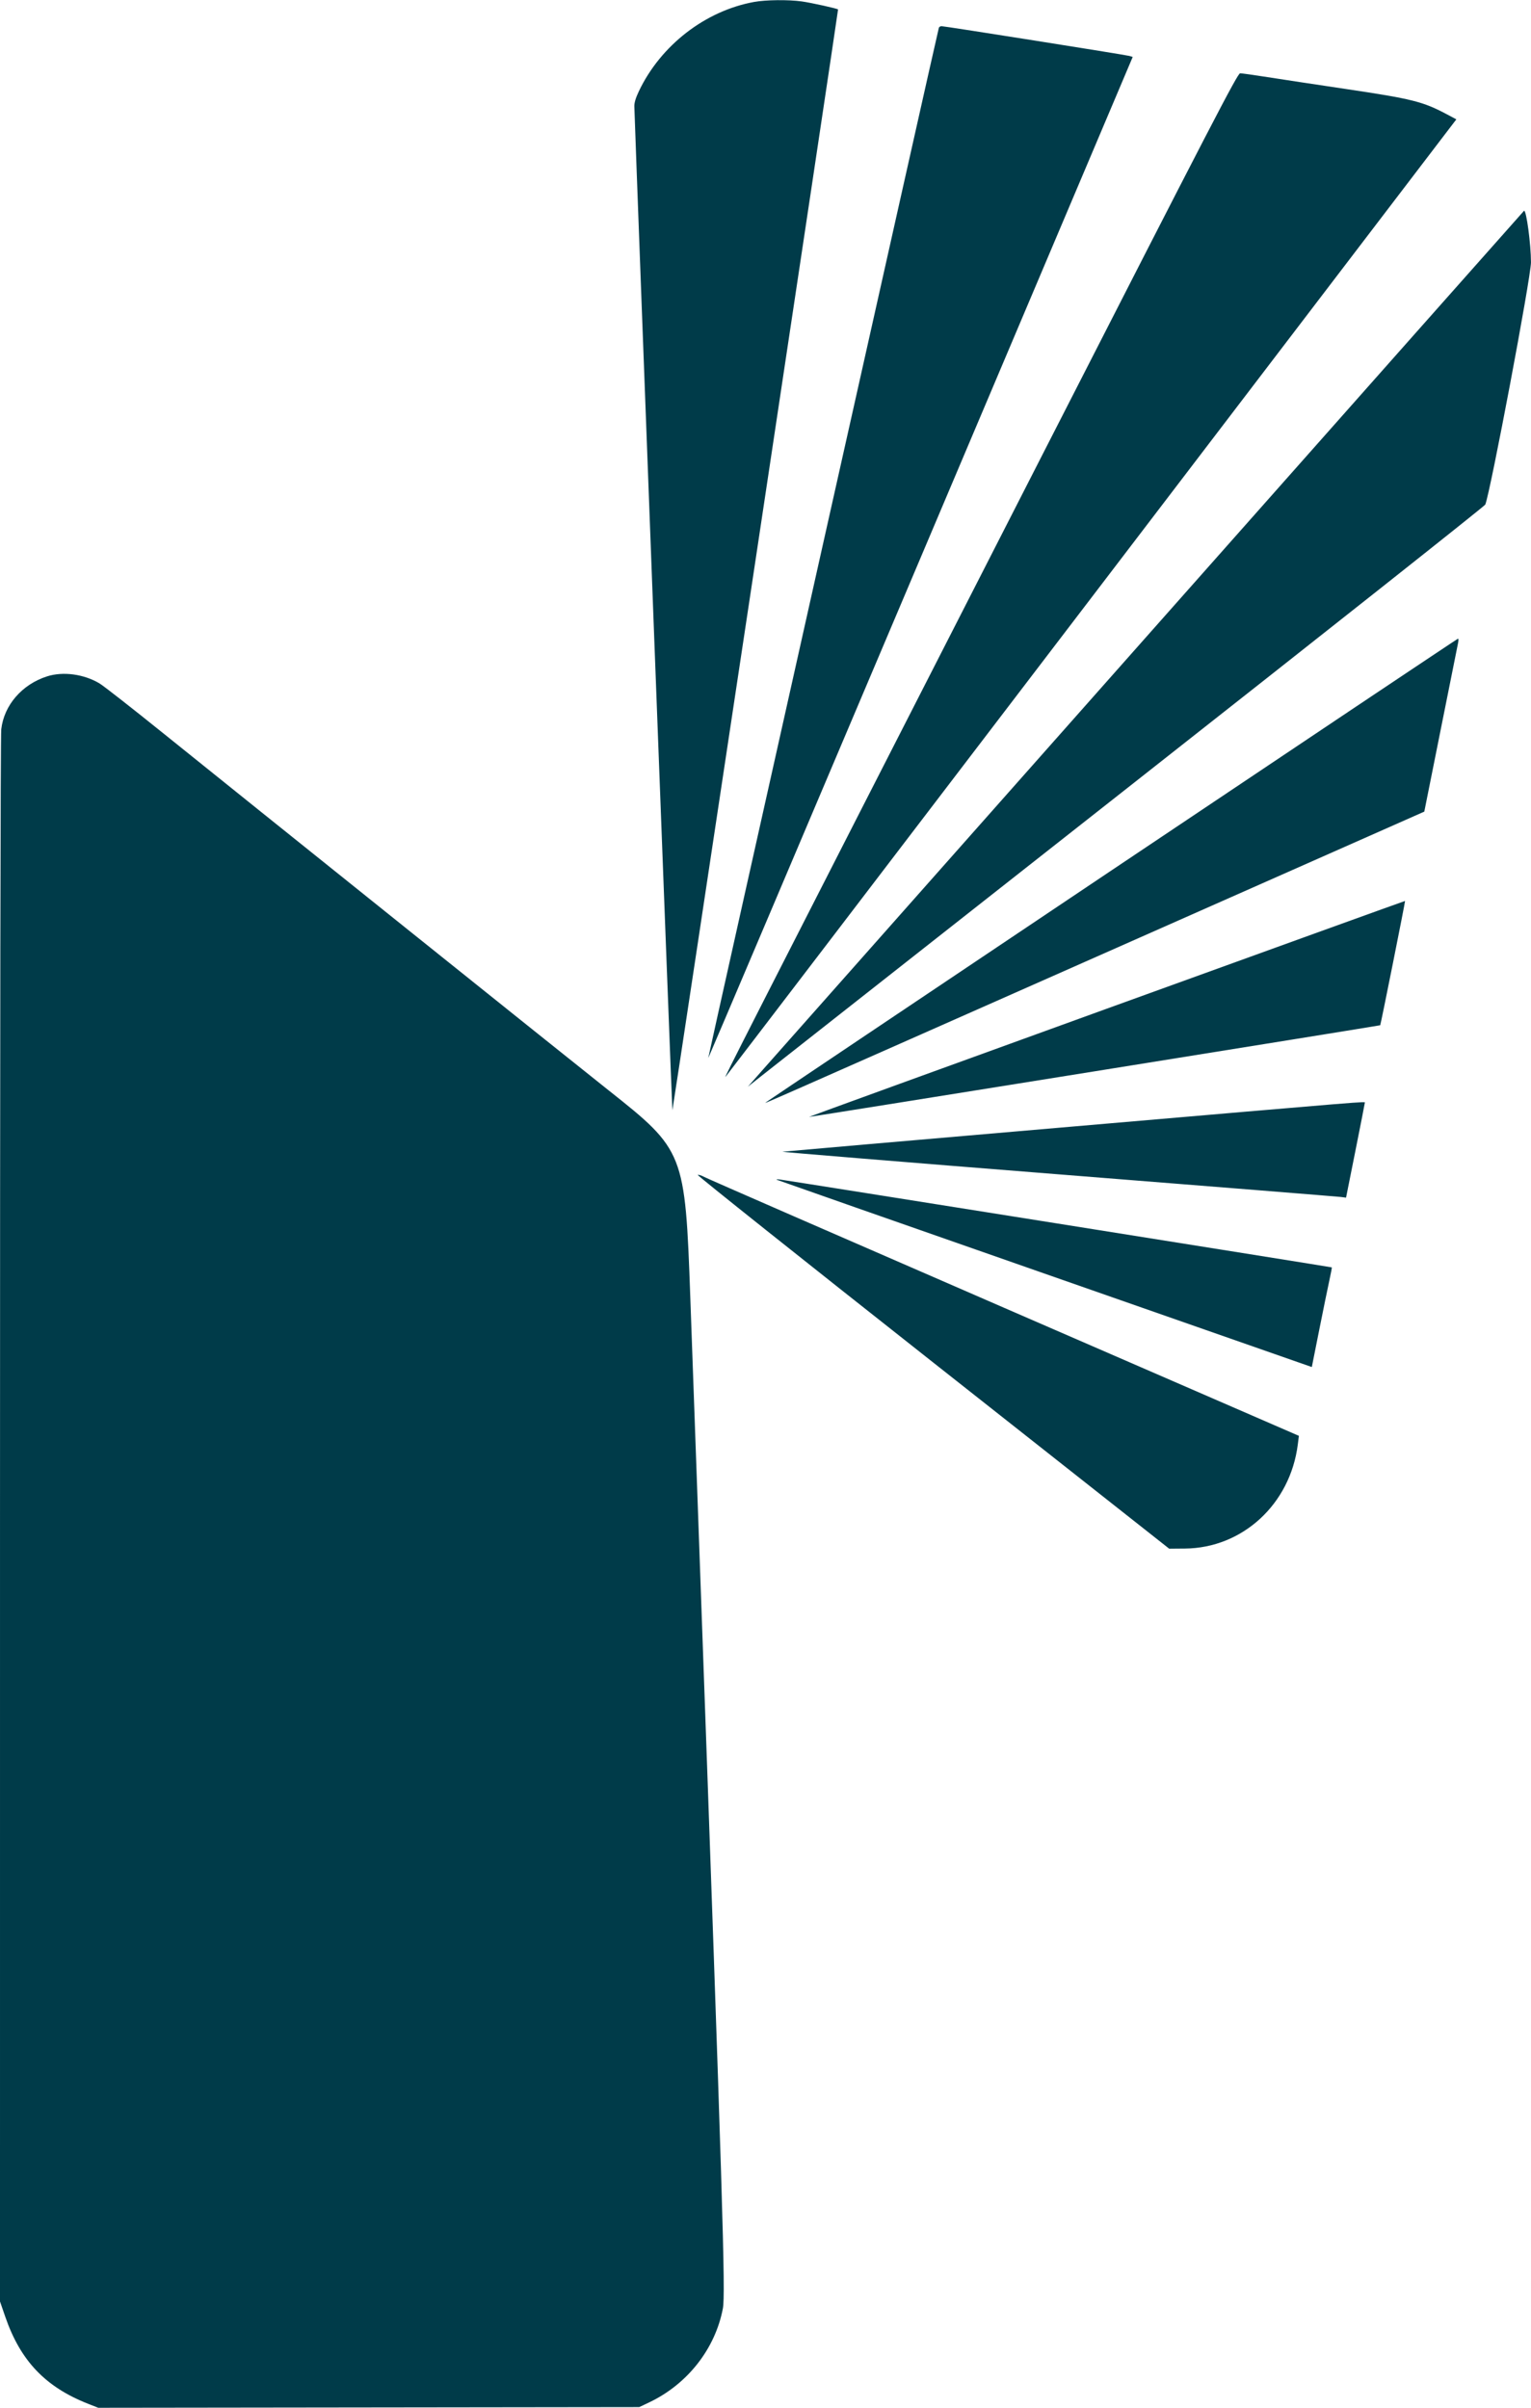 <svg xmlns="http://www.w3.org/2000/svg" viewBox="0, 0, 400,629.06">
        <path d="M197.036 0.506 C 184.258 2.825,172.612 11.846,166.918 23.836 C 166.067 25.627,165.703 26.855,165.734 27.827 C 166.208 42.783,175.584 290.171,175.674 290.081 C 175.815 289.940,219.055 2.620,218.958 2.468 C 218.809 2.235,211.884 0.705,209.462 0.370 C 205.956 -0.115,200.108 -0.051,197.036 0.506 M245.292 7.265 C 245.021 8.004,184.956 276.352,185.044 276.429 C 185.090 276.470,210.061 217.636,240.535 145.687 L 295.942 14.872 295.065 14.615 C 294.076 14.326,246.824 6.838,245.987 6.838 C 245.691 6.838,245.378 7.030,245.292 7.265 M272.308 118.880 C 191.658 276.773,189.076 281.841,189.554 281.335 C 189.803 281.071,232.202 225.547,283.775 157.949 C 335.347 90.350,378.207 34.175,379.019 33.115 L 380.495 31.186 378.025 29.869 C 371.780 26.538,368.959 25.831,351.624 23.251 C 343.915 22.104,334.717 20.711,331.185 20.155 C 327.653 19.600,324.423 19.147,324.006 19.149 C 323.342 19.152,316.913 31.553,272.308 118.880 M301.026 164.660 C 247.624 224.931,202.009 276.421,199.658 279.082 L 195.385 283.921 198.632 281.346 C 200.419 279.931,243.702 245.872,294.817 205.660 C 345.932 165.448,387.889 132.224,388.054 131.829 C 389.371 128.689,400.000 72.337,399.994 68.531 C 399.986 63.805,398.795 54.913,398.189 55.060 C 398.151 55.069,354.427 104.389,301.026 164.660 M290.480 227.345 C 240.868 260.604,200.180 287.911,200.063 288.028 C 199.726 288.365,196.844 289.635,286.521 249.938 L 372.122 212.046 376.424 190.553 C 378.791 178.732,380.829 168.560,380.953 167.949 C 381.078 167.338,381.068 166.846,380.932 166.856 C 380.795 166.866,340.092 194.086,290.480 227.345 M12.289 176.713 C 5.748 178.806,1.052 184.234,0.327 190.539 C 0.129 192.252,0.004 272.228,0.003 397.312 L 0.000 601.292 1.384 605.305 C 5.342 616.784,11.853 623.622,23.006 628.015 L 25.671 629.065 96.340 628.977 L 167.009 628.889 169.638 627.638 C 179.620 622.891,186.862 613.656,188.859 603.127 C 189.580 599.327,188.857 575.878,182.893 409.744 C 181.962 383.795,180.819 351.949,180.354 338.974 C 178.995 301.091,178.768 300.514,159.052 284.896 C 149.255 277.134,63.556 208.430,42.786 191.685 C 34.634 185.114,27.095 179.214,26.033 178.574 C 21.949 176.114,16.477 175.373,12.289 176.713 M289.147 263.539 C 246.324 279.051,211.324 291.773,211.370 291.811 C 211.457 291.882,360.445 267.971,360.603 267.860 C 360.732 267.770,367.190 235.446,367.091 235.386 C 367.046 235.359,331.971 248.028,289.147 263.539 M279.829 294.361 C 238.838 297.888,204.915 300.830,204.444 300.900 C 203.974 300.969,236.282 303.617,276.239 306.784 C 316.197 309.951,349.517 312.622,350.284 312.720 L 351.679 312.898 354.130 300.637 C 355.478 293.893,356.581 288.261,356.581 288.120 C 356.581 287.741,359.972 287.465,279.829 294.361 M182.299 306.967 C 182.115 307.084,209.753 329.103,243.717 355.897 L 305.470 404.615 309.573 404.581 C 324.641 404.454,337.096 392.976,339.071 377.395 L 339.358 375.132 262.414 341.712 C 220.095 323.330,184.832 307.945,184.052 307.522 C 183.272 307.100,182.483 306.850,182.299 306.967 M202.906 308.210 C 203.094 308.309,234.632 319.363,272.991 332.773 L 342.735 357.156 344.663 347.491 C 345.723 342.175,346.919 336.332,347.321 334.506 C 347.723 332.679,348.009 331.156,347.957 331.121 C 347.826 331.031,205.230 308.327,203.761 308.162 C 203.103 308.088,202.718 308.110,202.906 308.210 "
            fill="#003B49"/>
</svg>